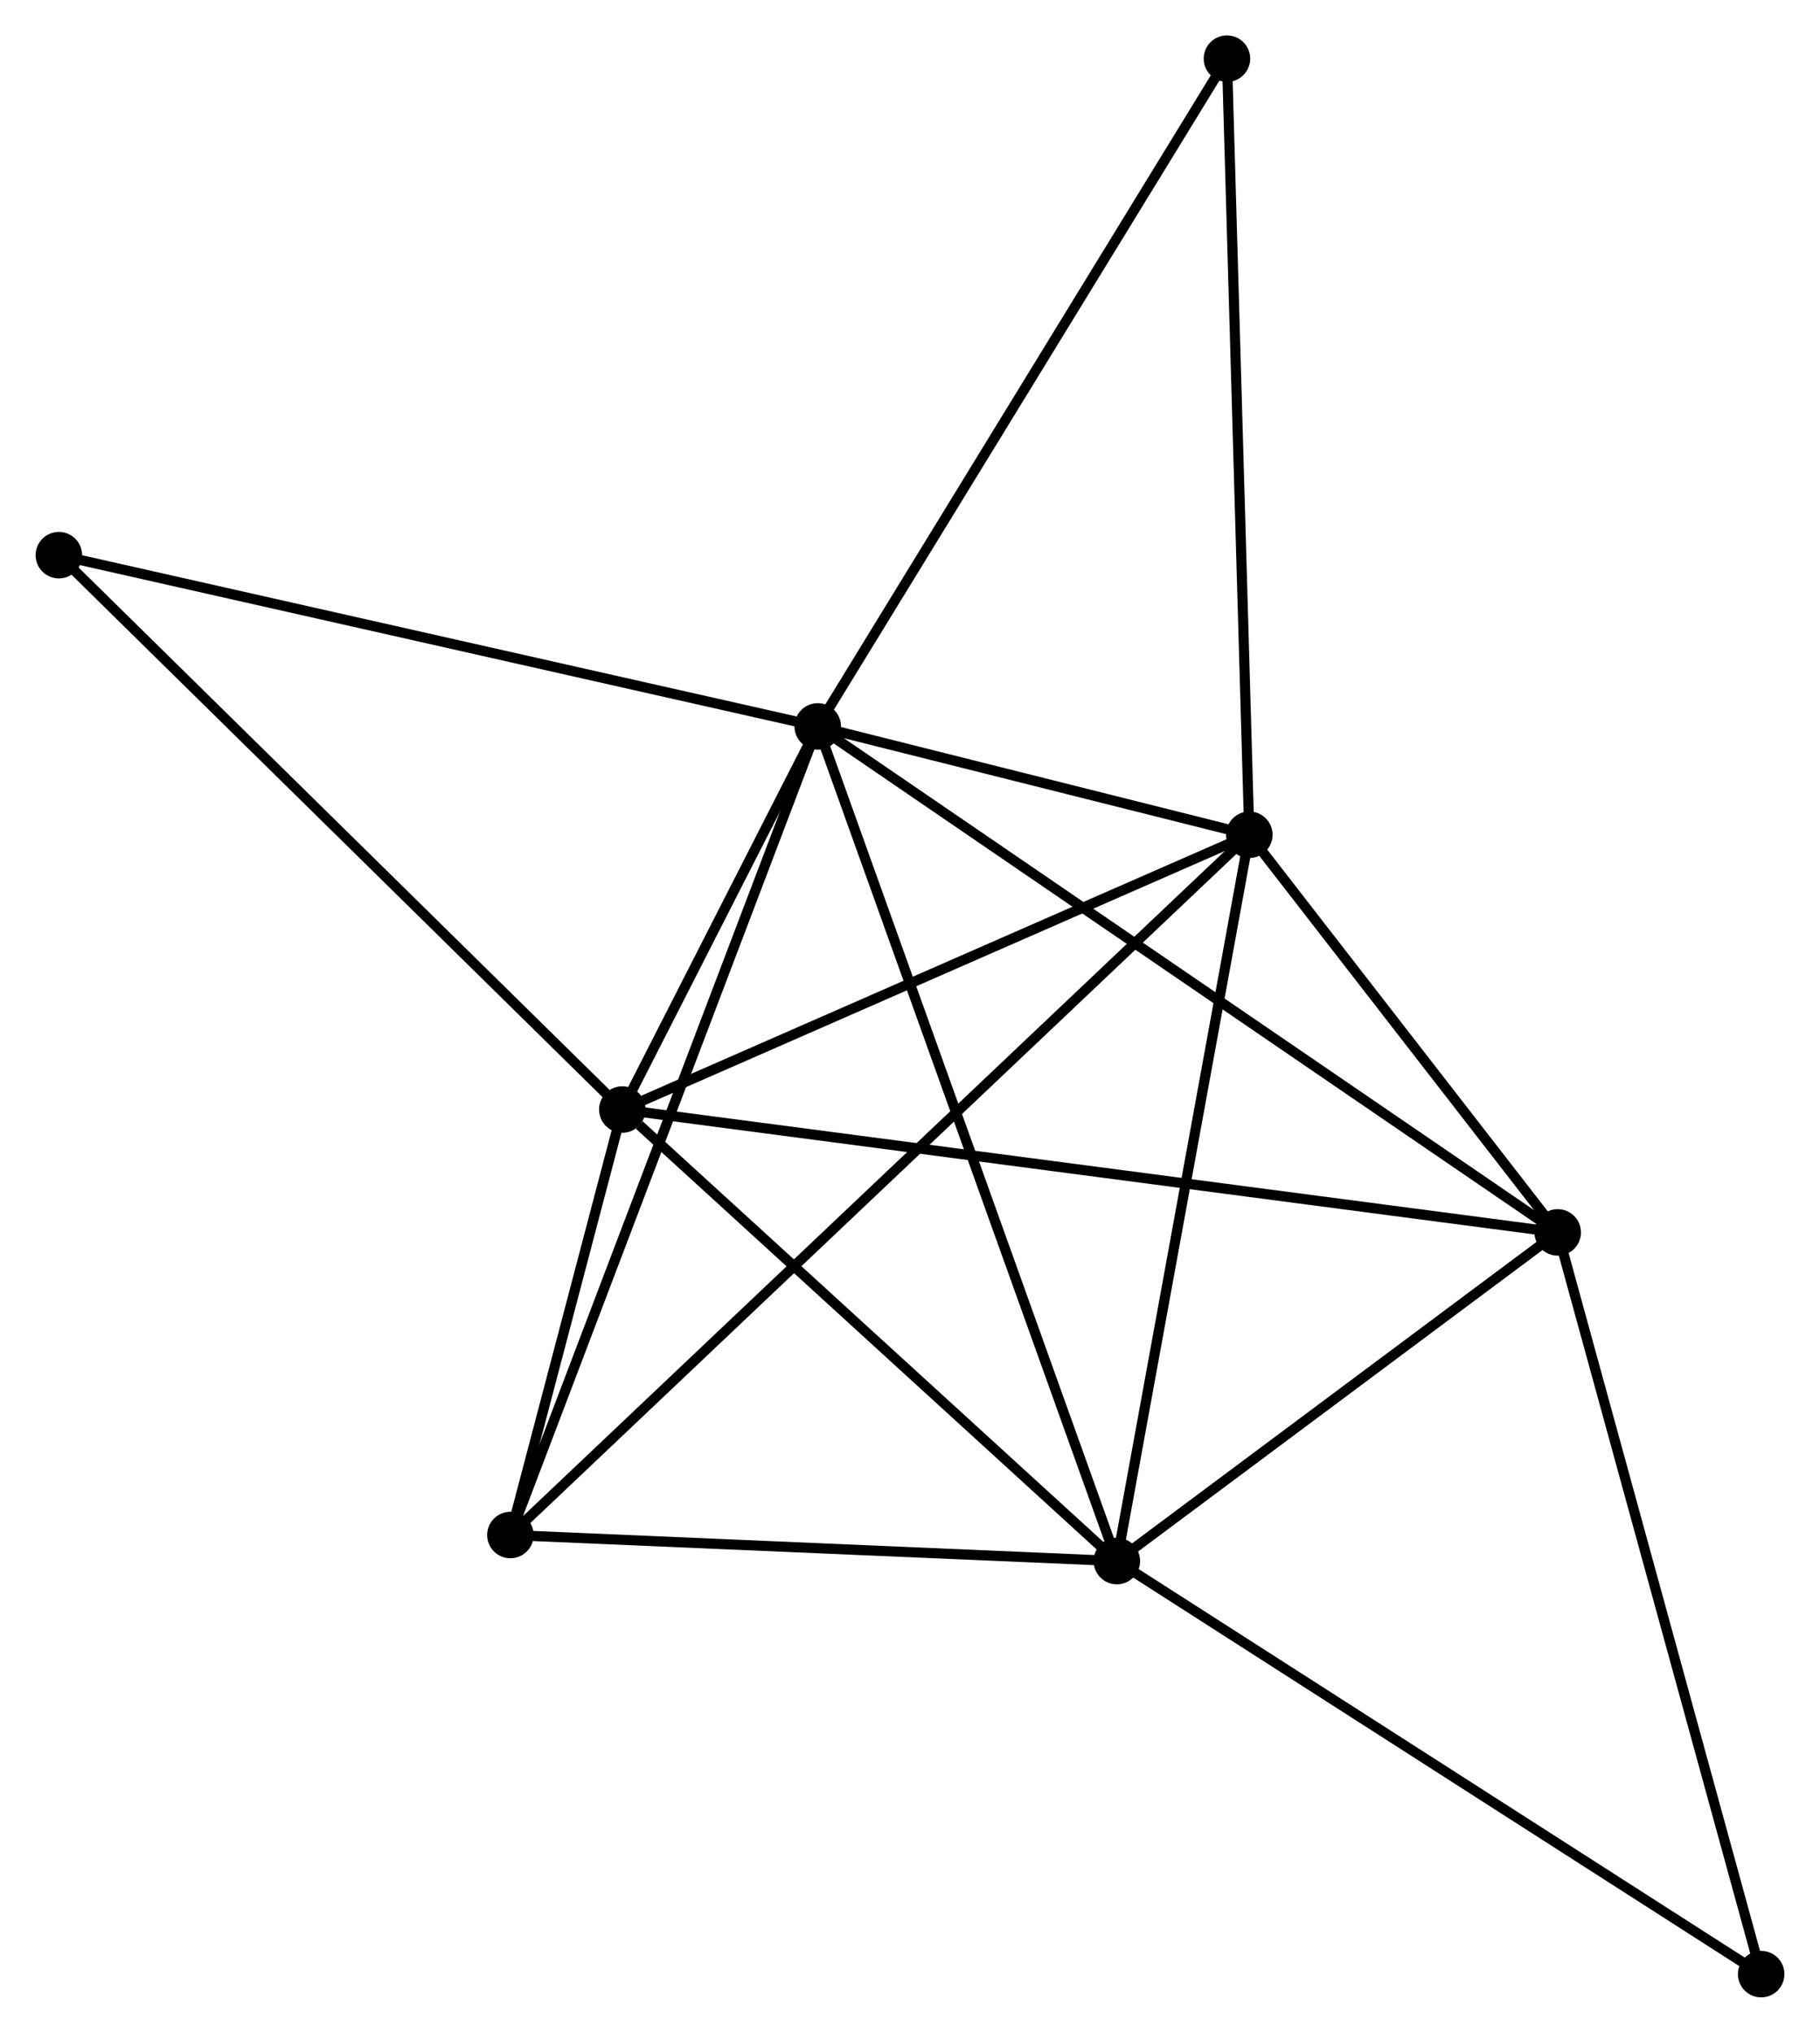 <?xml version="1.0" encoding="UTF-8" standalone="no"?>
<!DOCTYPE svg PUBLIC "-//W3C//DTD SVG 1.1//EN"
 "http://www.w3.org/Graphics/SVG/1.1/DTD/svg11.dtd">
<!-- Generated by graphviz version 2.36.0 (20140111.2315)
 -->
<!-- Title: %3 Pages: 1 -->
<svg width="180pt" height="201pt"
 viewBox="0.00 0.00 180.00 201.05" xmlns="http://www.w3.org/2000/svg" xmlns:xlink="http://www.w3.org/1999/xlink">
<g id="graph0" class="graph" transform="scale(1 1) rotate(0) translate(4 197.051)">
<title>%3</title>
<!-- 0 -->
<g id="node1" class="node"><title>0</title>
<ellipse fill="black" stroke="black" cx="76.873" cy="-125.204" rx="1.8" ry="1.8"/>
</g>
<!-- 1 -->
<g id="node2" class="node"><title>1</title>
<ellipse fill="black" stroke="black" cx="106.462" cy="-42.654" rx="1.8" ry="1.8"/>
</g>
<!-- 0&#45;&#45;1 -->
<g id="edge1" class="edge"><title>0&#45;&#45;1</title>
<path fill="none" stroke="black" d="M77.491,-123.48C81.342,-112.737 102.006,-55.084 105.847,-44.369"/>
</g>
<!-- 2 -->
<g id="node3" class="node"><title>2</title>
<ellipse fill="black" stroke="black" cx="57.542" cy="-87.312" rx="1.8" ry="1.8"/>
</g>
<!-- 0&#45;&#45;2 -->
<g id="edge2" class="edge"><title>0&#45;&#45;2</title>
<path fill="none" stroke="black" d="M76.043,-123.576C72.921,-117.457 61.896,-95.847 58.527,-89.243"/>
</g>
<!-- 3 -->
<g id="node4" class="node"><title>3</title>
<ellipse fill="black" stroke="black" cx="119.567" cy="-114.489" rx="1.8" ry="1.8"/>
</g>
<!-- 0&#45;&#45;3 -->
<g id="edge3" class="edge"><title>0&#45;&#45;3</title>
<path fill="none" stroke="black" d="M78.708,-124.744C85.73,-122.981 110.858,-116.675 117.787,-114.936"/>
</g>
<!-- 4 -->
<g id="node5" class="node"><title>4</title>
<ellipse fill="black" stroke="black" cx="150.075" cy="-75.16" rx="1.8" ry="1.8"/>
</g>
<!-- 0&#45;&#45;4 -->
<g id="edge4" class="edge"><title>0&#45;&#45;4</title>
<path fill="none" stroke="black" d="M78.402,-124.159C87.929,-117.646 139.052,-82.695 148.554,-76.199"/>
</g>
<!-- 5 -->
<g id="node6" class="node"><title>5</title>
<ellipse fill="black" stroke="black" cx="46.469" cy="-45.23" rx="1.8" ry="1.8"/>
</g>
<!-- 0&#45;&#45;5 -->
<g id="edge5" class="edge"><title>0&#45;&#45;5</title>
<path fill="none" stroke="black" d="M76.122,-123.228C71.915,-112.163 51.332,-58.021 47.194,-47.138"/>
</g>
<!-- 7 -->
<g id="node7" class="node"><title>7</title>
<ellipse fill="black" stroke="black" cx="1.8" cy="-142.142" rx="1.8" ry="1.8"/>
</g>
<!-- 0&#45;&#45;7 -->
<g id="edge6" class="edge"><title>0&#45;&#45;7</title>
<path fill="none" stroke="black" d="M75.017,-125.623C64.631,-127.967 13.807,-139.433 3.591,-141.738"/>
</g>
<!-- 8 -->
<g id="node8" class="node"><title>8</title>
<ellipse fill="black" stroke="black" cx="117.354" cy="-191.251" rx="1.8" ry="1.8"/>
</g>
<!-- 0&#45;&#45;8 -->
<g id="edge7" class="edge"><title>0&#45;&#45;8</title>
<path fill="none" stroke="black" d="M77.874,-126.837C83.426,-135.895 110.404,-179.913 116.24,-189.433"/>
</g>
<!-- 1&#45;&#45;2 -->
<g id="edge8" class="edge"><title>1&#45;&#45;2</title>
<path fill="none" stroke="black" d="M104.834,-44.14C97.407,-50.92 66.769,-78.889 59.226,-85.775"/>
</g>
<!-- 1&#45;&#45;3 -->
<g id="edge9" class="edge"><title>1&#45;&#45;3</title>
<path fill="none" stroke="black" d="M106.786,-44.43C108.583,-54.282 117.317,-102.157 119.206,-112.512"/>
</g>
<!-- 1&#45;&#45;4 -->
<g id="edge10" class="edge"><title>1&#45;&#45;4</title>
<path fill="none" stroke="black" d="M107.913,-43.736C114.534,-48.671 141.849,-69.028 148.574,-74.041"/>
</g>
<!-- 1&#45;&#45;5 -->
<g id="edge11" class="edge"><title>1&#45;&#45;5</title>
<path fill="none" stroke="black" d="M104.466,-42.74C95.357,-43.131 57.785,-44.744 48.534,-45.141"/>
</g>
<!-- 6 -->
<g id="node9" class="node"><title>6</title>
<ellipse fill="black" stroke="black" cx="170.202" cy="-1.8" rx="1.8" ry="1.8"/>
</g>
<!-- 1&#45;&#45;6 -->
<g id="edge12" class="edge"><title>1&#45;&#45;6</title>
<path fill="none" stroke="black" d="M108.037,-41.644C116.779,-36.041 159.259,-8.814 168.447,-2.925"/>
</g>
<!-- 2&#45;&#45;3 -->
<g id="edge13" class="edge"><title>2&#45;&#45;3</title>
<path fill="none" stroke="black" d="M59.331,-88.096C68.389,-92.065 109.092,-109.9 117.888,-113.753"/>
</g>
<!-- 2&#45;&#45;4 -->
<g id="edge14" class="edge"><title>2&#45;&#45;4</title>
<path fill="none" stroke="black" d="M59.474,-87.058C71.517,-85.477 136.141,-76.99 148.153,-75.412"/>
</g>
<!-- 2&#45;&#45;5 -->
<g id="edge15" class="edge"><title>2&#45;&#45;5</title>
<path fill="none" stroke="black" d="M57.066,-85.504C55.245,-78.582 48.727,-53.814 46.931,-46.984"/>
</g>
<!-- 2&#45;&#45;7 -->
<g id="edge16" class="edge"><title>2&#45;&#45;7</title>
<path fill="none" stroke="black" d="M56.164,-88.668C48.519,-96.188 11.369,-132.729 3.334,-140.633"/>
</g>
<!-- 3&#45;&#45;4 -->
<g id="edge17" class="edge"><title>3&#45;&#45;4</title>
<path fill="none" stroke="black" d="M120.878,-112.799C125.896,-106.33 143.852,-83.182 148.803,-76.799"/>
</g>
<!-- 3&#45;&#45;5 -->
<g id="edge18" class="edge"><title>3&#45;&#45;5</title>
<path fill="none" stroke="black" d="M118.04,-113.043C108.527,-104.029 57.476,-55.659 47.987,-46.668"/>
</g>
<!-- 3&#45;&#45;8 -->
<g id="edge19" class="edge"><title>3&#45;&#45;8</title>
<path fill="none" stroke="black" d="M119.512,-116.387C119.206,-127.007 117.708,-178.974 117.407,-189.42"/>
</g>
<!-- 4&#45;&#45;6 -->
<g id="edge20" class="edge"><title>4&#45;&#45;6</title>
<path fill="none" stroke="black" d="M150.572,-73.346C153.357,-63.197 166.983,-13.533 169.722,-3.55"/>
</g>
</g>
</svg>
